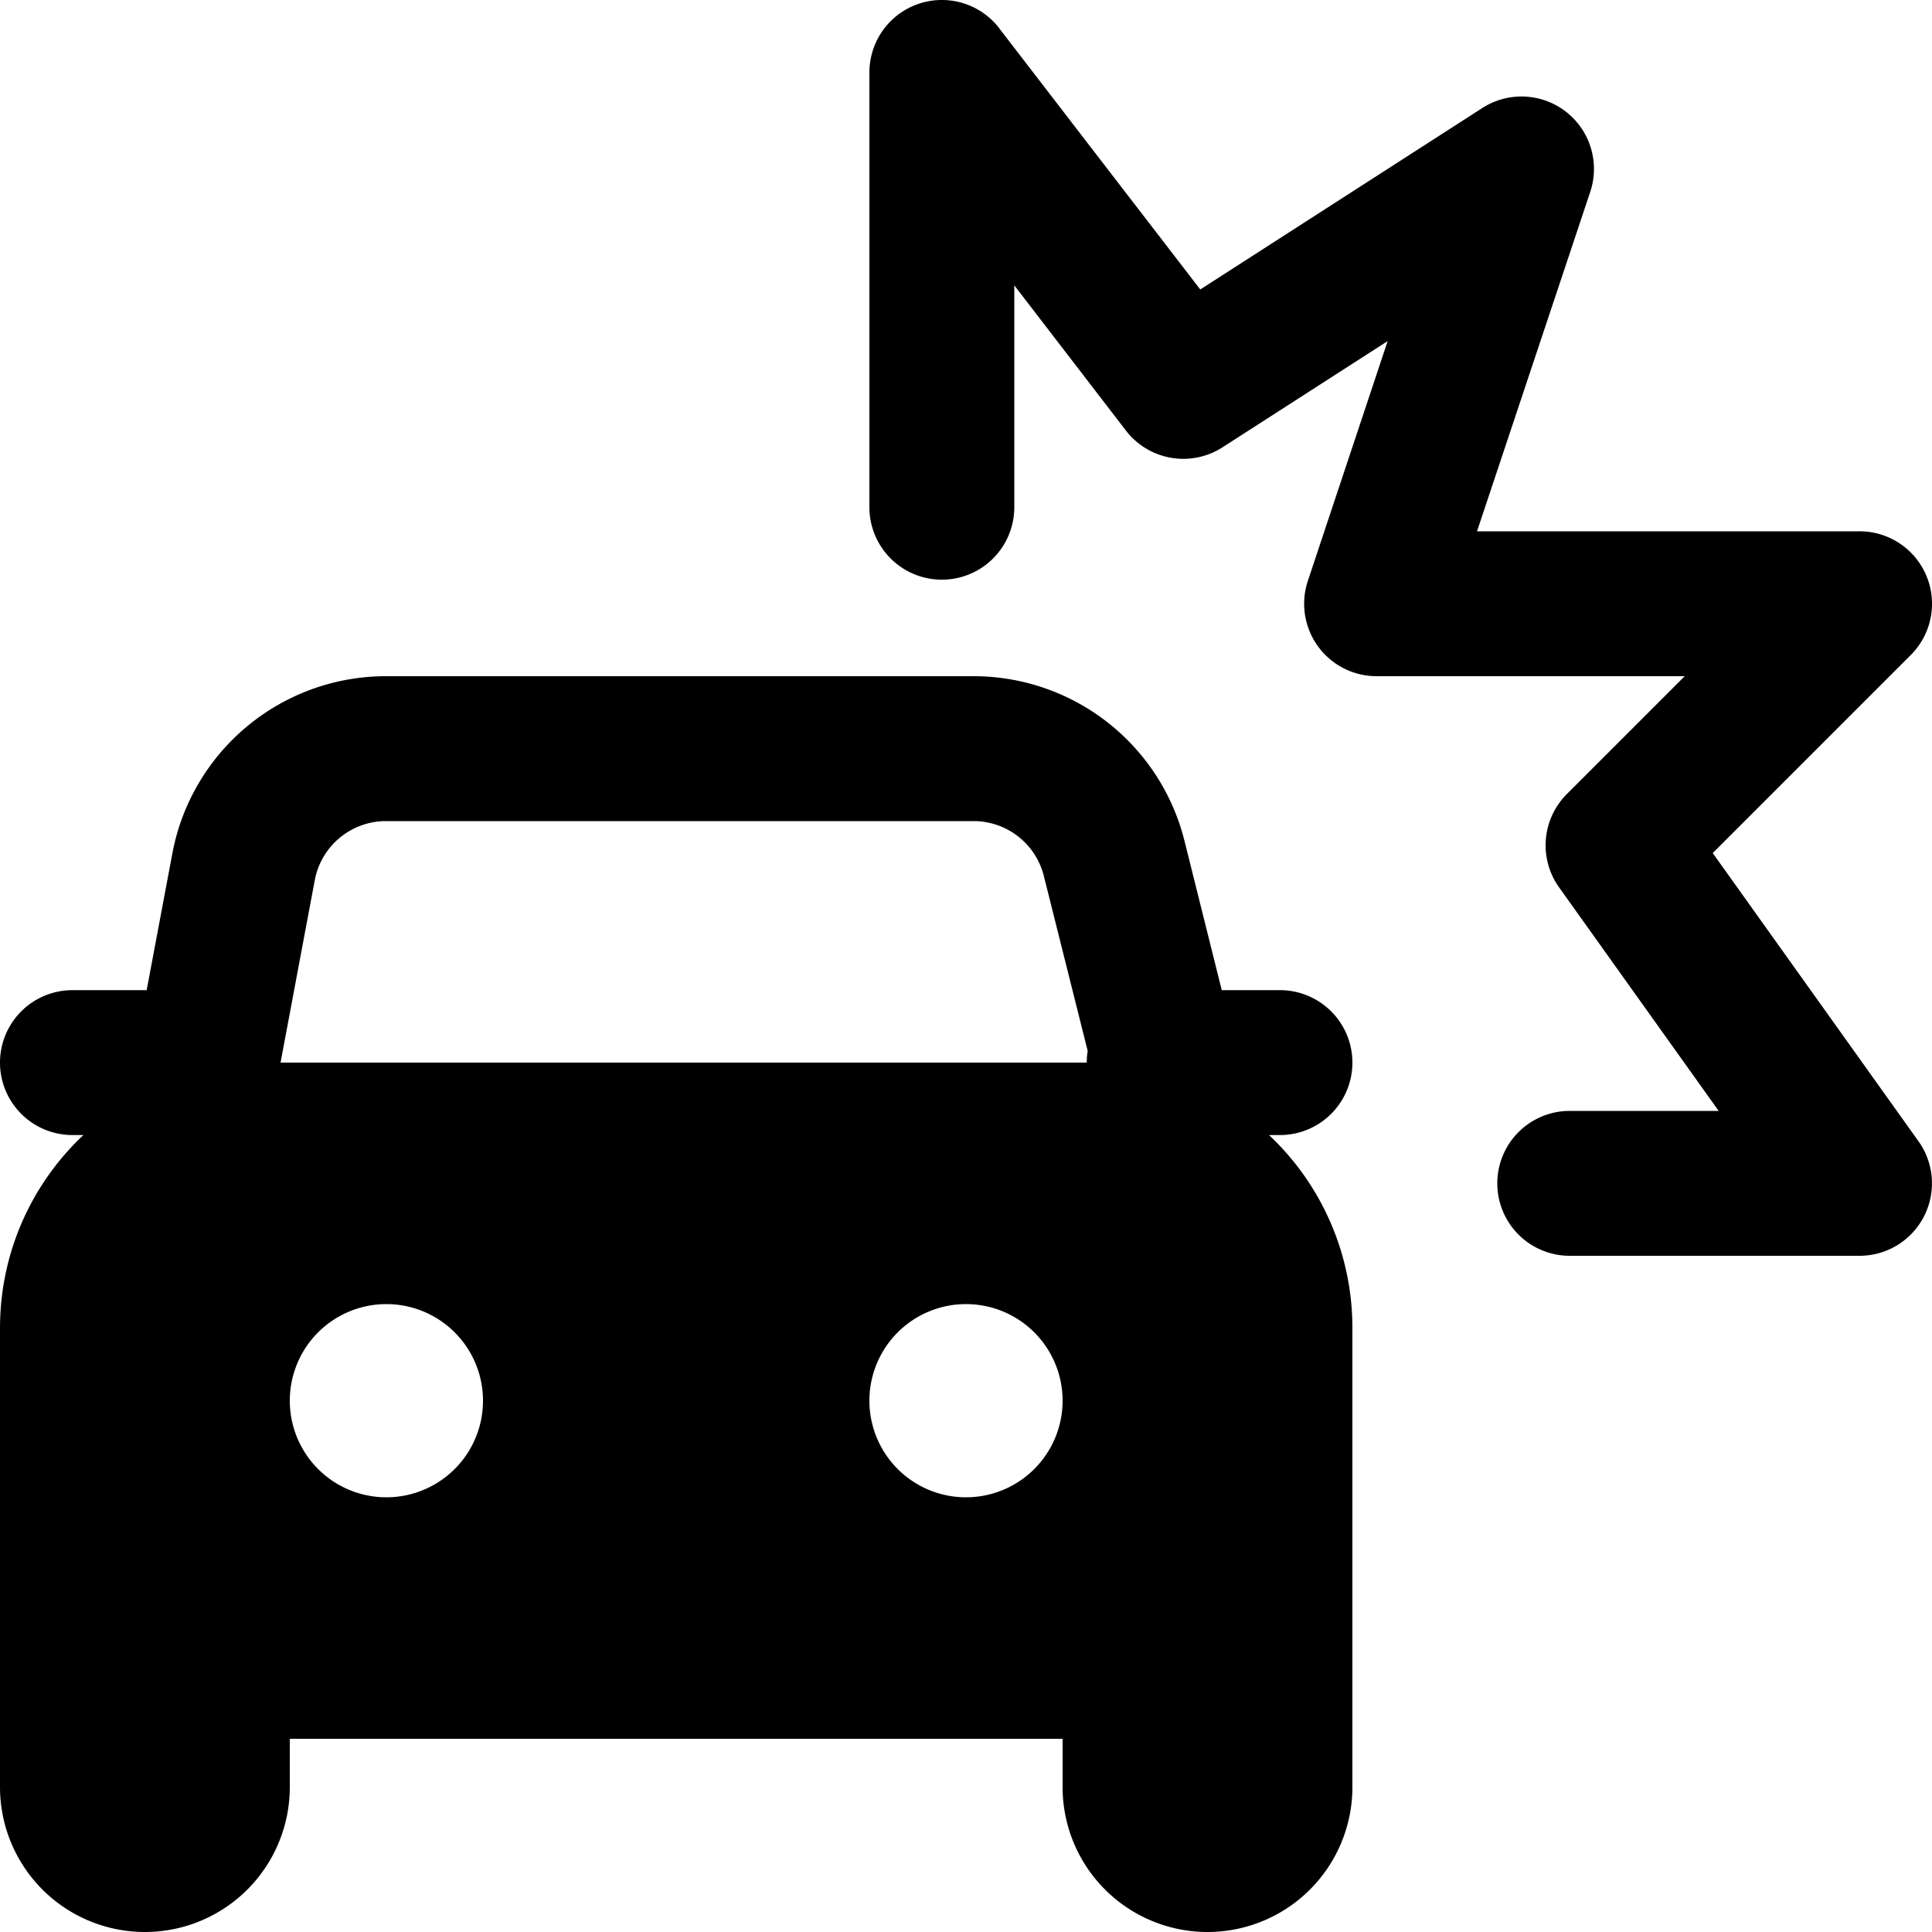 <svg xmlns="http://www.w3.org/2000/svg" viewBox="0 0 24 24">
  <g fill="none" fill-rule="evenodd">
    <path d="M0 0h24v24H0z"/>
    <path d="M12.414.352A.9.9 0 0 0 10.8.901v5.4a.9.9 0 0 0 1.8 0V3.545l1.386 1.803a.9.9 0 0 0 1.2.209l2.052-1.32-.991 2.978A.9.9 0 0 0 17.1 8.4h3.828l-1.464 1.464a.9.9 0 0 0-.096 1.16L21.35 13.8H19.5a.9.9 0 1 0 0 1.8h3.6a.9.9 0 0 0 .732-1.423l-2.556-3.58 2.46-2.46A.9.9 0 0 0 23.1 6.6h-4.752l1.406-4.215a.9.9 0 0 0-1.342-1.042L14.91 3.596 12.413.352ZM1.036 14.1H.9a.9.9 0 1 1 0-1.8h.922l.319-1.698A2.7 2.7 0 0 1 4.794 8.4h7.3a2.7 2.7 0 0 1 2.62 2.045l.463 1.855h.723a.9.9 0 1 1 0 1.8h-.136a3.286 3.286 0 0 1 1.036 2.4v5.7a1.8 1.8 0 0 1-3.6 0v-.6H3.6v.6a1.8 1.8 0 0 1-3.6 0v-5.7c0-.945.397-1.799 1.036-2.4Zm2.874-3.165L3.485 13.2H13.5c0-.048.003-.096.012-.144l-.545-2.174a.9.9 0 0 0-.872-.682H4.794a.9.9 0 0 0-.884.735ZM13.2 17.4a1.2 1.2 0 1 0-2.4 0 1.2 1.2 0 0 0 2.4 0Zm-8.4 1.2a1.2 1.2 0 1 0 0-2.4 1.2 1.2 0 0 0 0 2.4Z" fill="#000000" fill-rule="nonzero"/>
  </g>
</svg>
